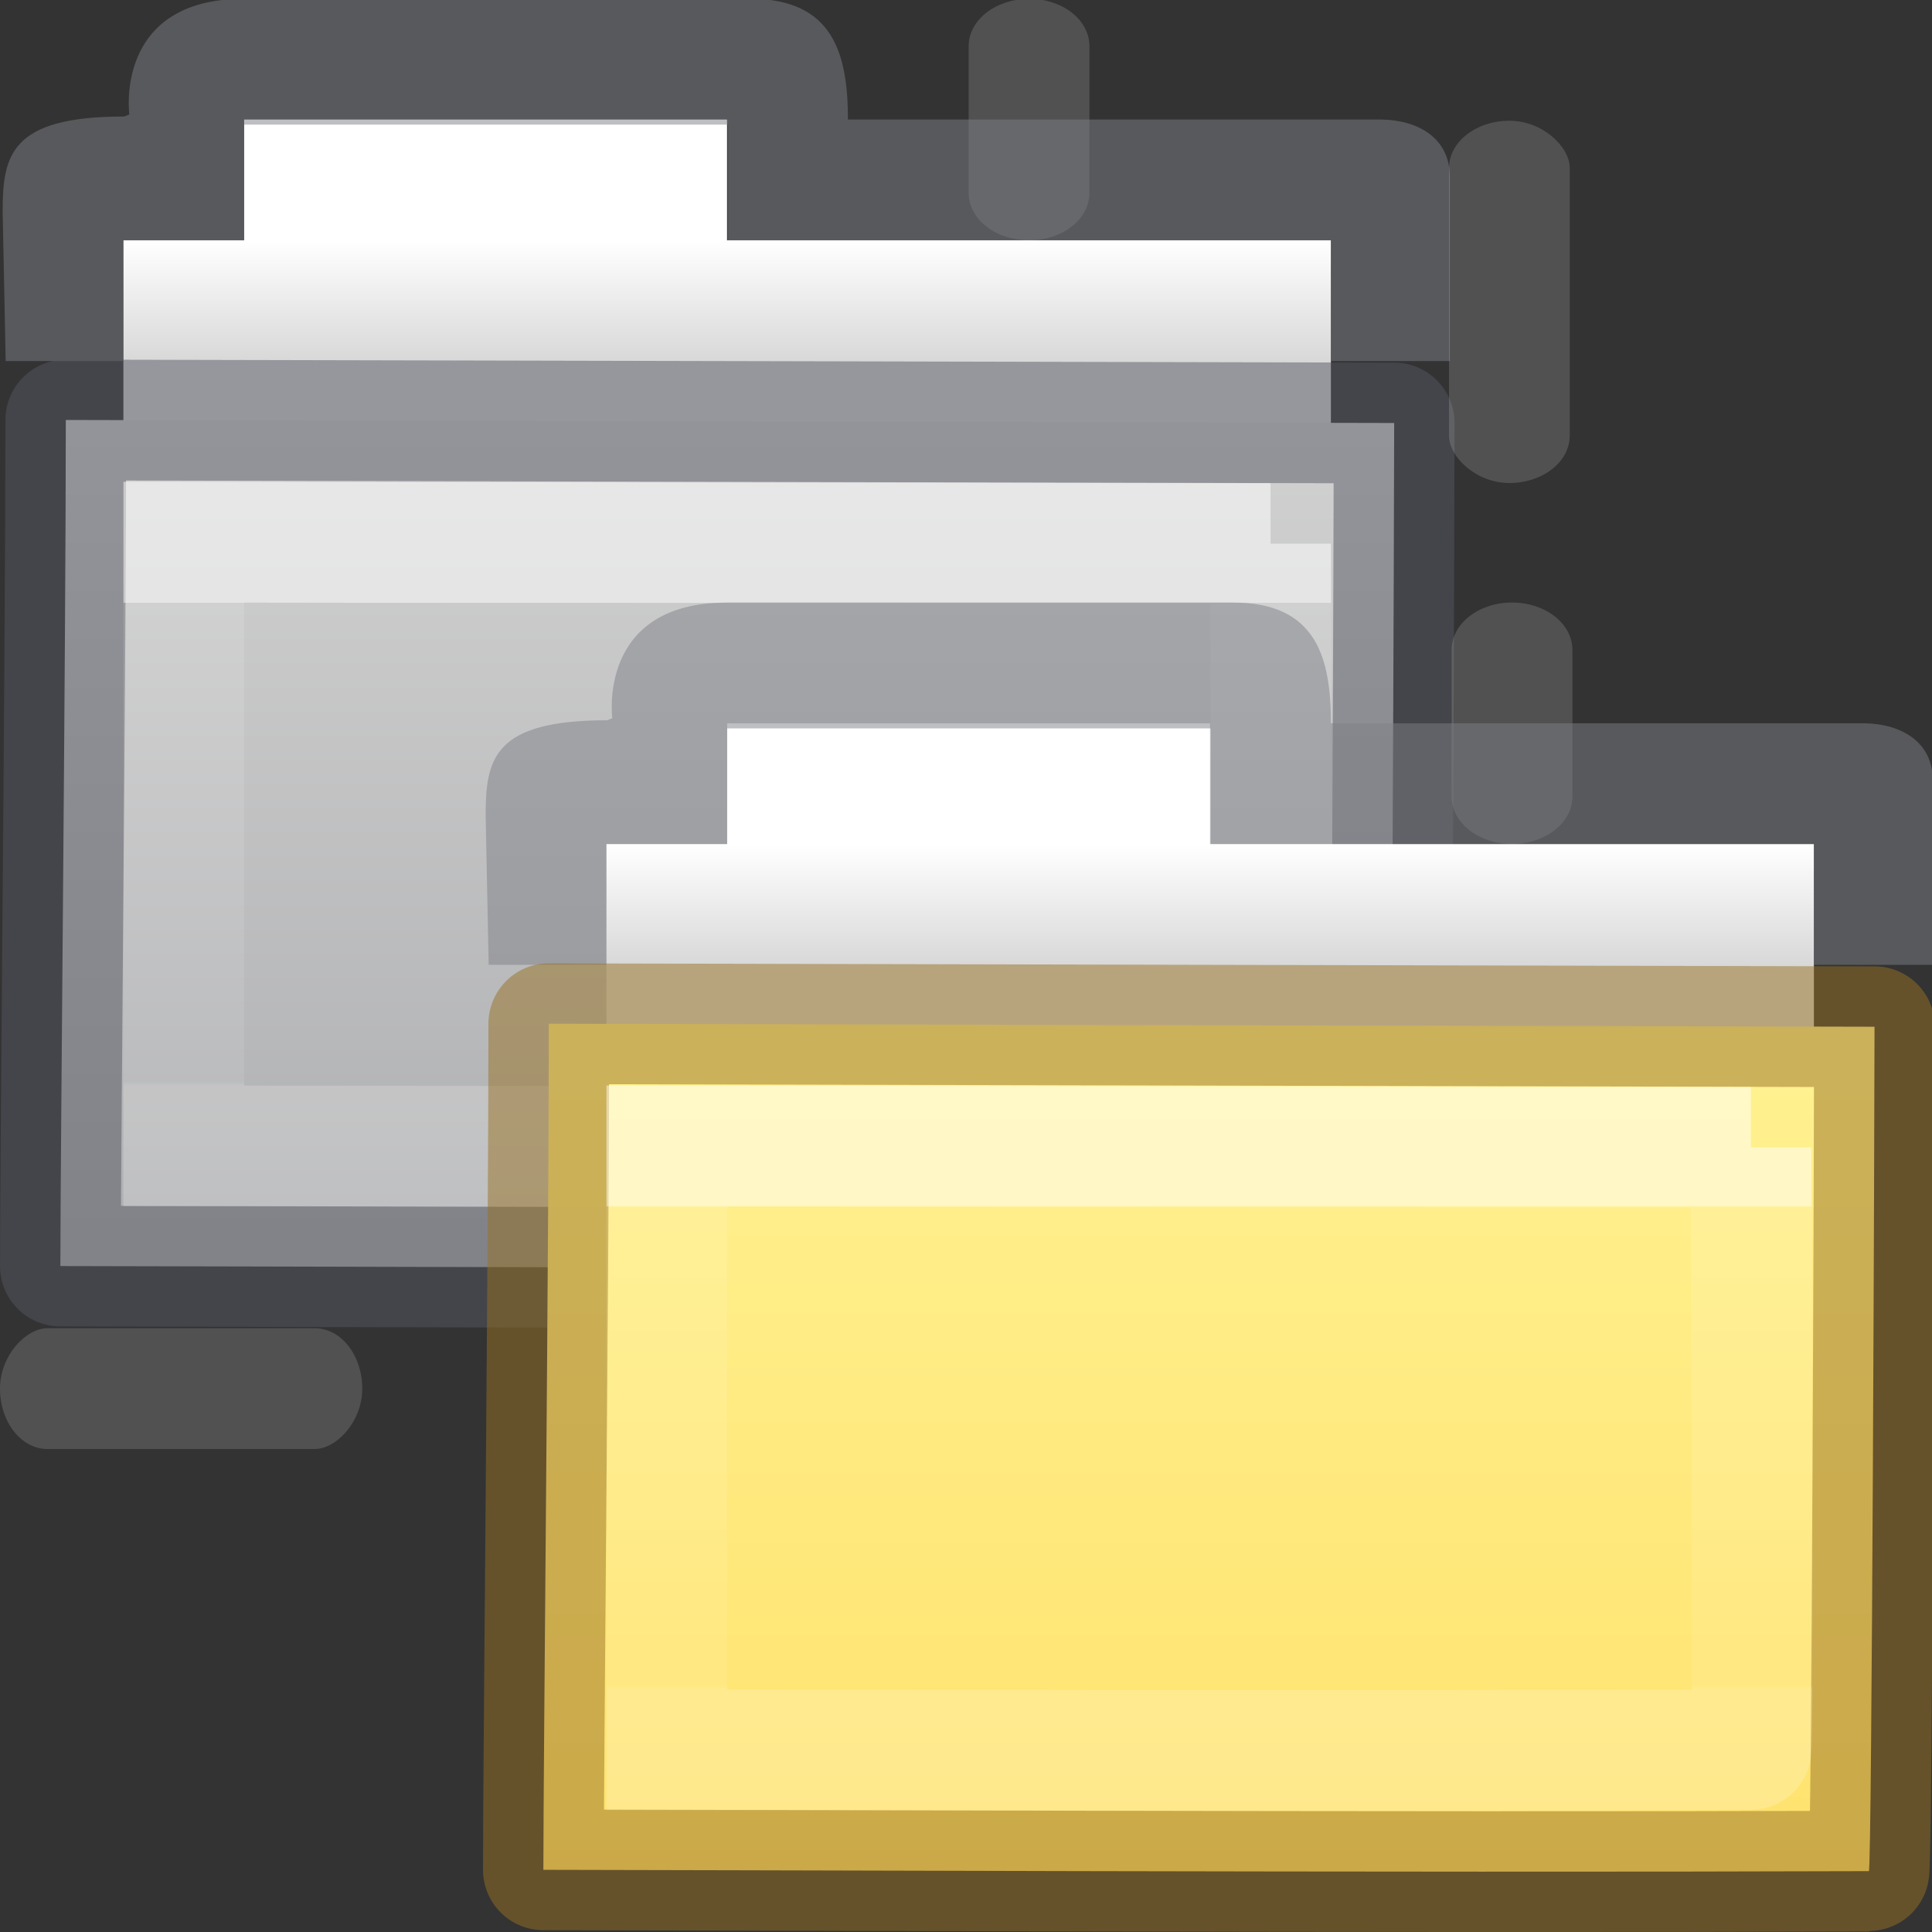 <?xml version="1.0" encoding="UTF-8" standalone="no"?>
<svg
   xmlns:dc="http://purl.org/dc/elements/1.1/"
   xmlns:cc="http://creativecommons.org/ns#"
   xmlns:rdf="http://www.w3.org/1999/02/22-rdf-syntax-ns#"
   xmlns:svg="http://www.w3.org/2000/svg"
   xmlns="http://www.w3.org/2000/svg"
   xmlns:xlink="http://www.w3.org/1999/xlink"
   id="svg2"
   height="16"
   width="16"
   version="1.0">
  <rect width="100%" height="100%" fill="#333333" stroke="none"/>
  <defs
     id="defs4">
    <linearGradient
       id="linearGradient1529">
      <stop
         id="stop1525"
         style="stop-color:#d4d4d4;stop-opacity:1"
         offset="0" />
      <stop
         id="stop1527"
         style="stop-color:#abacae;stop-opacity:1"
         offset="1" />
    </linearGradient>
    <linearGradient
       id="linearGradient1196">
      <stop
         id="stop1188"
         style="stop-color:#ffffff;stop-opacity:1"
         offset="0" />
      <stop
         id="stop1190"
         style="stop-color:#ffffff;stop-opacity:0.235"
         offset="0" />
      <stop
         id="stop1192"
         style="stop-color:#ffffff;stop-opacity:0.157"
         offset="0.99" />
      <stop
         id="stop1194"
         style="stop-color:#ffffff;stop-opacity:0.392"
         offset="1" />
    </linearGradient>
    <linearGradient
       id="linearGradient4346">
      <stop
         offset="0"
         style="stop-color:#ffffff;stop-opacity:1"
         id="stop4348" />
      <stop
         offset="1"
         style="stop-color:#d8d8d8;stop-opacity:1"
         id="stop4350" />
    </linearGradient>
    <linearGradient
       gradientTransform="matrix(0.768,0,0,0.883,5.572,8.283)"
       gradientUnits="userSpaceOnUse"
       xlink:href="#linearGradient1196"
       id="linearGradient3137"
       y2="6.467"
       x2="11.35"
       y1="1.935"
       x1="11.35" />
    <linearGradient
       gradientTransform="matrix(0.249,0,0,0.259,-9.012,3.704)"
       gradientUnits="userSpaceOnUse"
       xlink:href="#linearGradient4346"
       id="linearGradient3149"
       y2="16.559"
       x2="62.989"
       y1="12.696"
       x1="62.989" />
    <linearGradient
       id="linearGradient4632-0-6-4-4-4">
      <stop
         offset="0"
         style="stop-color:#fff394;stop-opacity:1"
         id="stop4634-4-4-7-4" />
      <stop
         offset="1"
         style="stop-color:#ffe16b;stop-opacity:1"
         id="stop4636-3-1-5-9" />
    </linearGradient>
    <linearGradient
       y2="82.883"
       x2="-162.04"
       y1="66.675"
       x1="-162.04"
       gradientTransform="matrix(0.504,0,0,0.493,93.663,-24.874)"
       gradientUnits="userSpaceOnUse"
       id="linearGradient1184"
       xlink:href="#linearGradient4632-0-6-4-4-4" />
    <linearGradient
       gradientTransform="matrix(0.768,0,0,0.883,1.572,3.283)"
       gradientUnits="userSpaceOnUse"
       xlink:href="#linearGradient1196"
       id="linearGradient3137-3"
       y2="6.467"
       x2="11.35"
       y1="1.935"
       x1="11.35" />
    <linearGradient
       y2="82.883"
       x2="-162.04"
       y1="66.675"
       x1="-162.04"
       gradientTransform="matrix(0.504,0,0,0.493,89.663,-29.874)"
       gradientUnits="userSpaceOnUse"
       id="linearGradient1184-2"
       xlink:href="#linearGradient1529" />
    <linearGradient
       gradientTransform="matrix(0.249,0,0,0.259,-13.012,-1.296)"
       gradientUnits="userSpaceOnUse"
       xlink:href="#linearGradient4346"
       id="linearGradient3149-7"
       y2="16.559"
       x2="62.989"
       y1="12.696"
       x1="62.989" />
  </defs>
  <path
     style="opacity:0.15;fill:#ffffff;fill-opacity:1;fill-rule:nonzero;stroke:none"
     id="path4363-1"
     d="m 8.522,-0.01 c 0.277,0 0.5,0.175 0.5,0.392 V 1.598 c 0,0.217 -0.223,0.392 -0.5,0.392 -0.277,0 -0.5,-0.175 -0.5,-0.392 V 0.383 c 0,-0.217 0.223,-0.392 0.5,-0.392 z" />
  <path
     style="color:#000000;display:inline;overflow:visible;visibility:visible;fill:url(#linearGradient3149-7);fill-opacity:1;fill-rule:nonzero;stroke:none;stroke-width:1;marker:none;enable-background:accumulate"
     id="rect4170-0-2"
     d="M 2.022,0.99 V 1.99 h -1 v 3 h 10 v -3 H 6.021 V 0.99 Z" />
  <path
     style="color:#000000;font-style:normal;font-variant:normal;font-weight:normal;font-stretch:normal;font-size:medium;line-height:normal;font-family:Sans;-inkscape-font-specification:Sans;text-indent:0;text-align:start;text-decoration:none;text-decoration-line:none;letter-spacing:normal;word-spacing:normal;text-transform:none;writing-mode:lr-tb;direction:ltr;baseline-shift:baseline;text-anchor:start;display:inline;overflow:visible;visibility:visible;opacity:0.5;fill:#7e8087;fill-opacity:1;stroke:none;stroke-width:1;marker:none;enable-background:accumulate"
     id="rect4170-9"
     d="m 2.022,-0.01 c -1.081,0 -0.951,0.958 -0.951,0.958 l -0.044,0.017 c -0.94,0 -1.005,0.32 -1.005,0.787 l 0.025,1.238 H 1.022 v -1 H 1.169 2.022 V 1.269 1.032 H 6.027 v 0.237 0.721 h 0.374 4.622 v 1 h 0.984 v -1.525 c 0,-0.319 -0.257,-0.468 -0.561,-0.475 H 7.022 c 0,-0.536 -0.116,-1 -0.809,-1 z" />
  <path
     style="color:#000000;display:inline;overflow:visible;visibility:visible;opacity:1;vector-effect:none;fill:url(#linearGradient1184-2);fill-opacity:1;fill-rule:nonzero;stroke:#555761;stroke-width:1;stroke-linecap:butt;stroke-linejoin:round;stroke-miterlimit:4;stroke-dasharray:none;stroke-dashoffset:0;stroke-opacity:0.498;marker:none;enable-background:accumulate"
     id="rect3086-3"
     d="m 0.545,3.478 c 0.566,0 10.562,0.025 11.001,0.025 0,0.486 -0.021,6.993 -0.047,6.993 C 7.567,10.51 1.645,10.485 0.5,10.485 0.5,9.568 0.545,5.364 0.545,3.478 Z" />
  <path
     style="color:#000000;display:inline;overflow:visible;visibility:visible;opacity:0.5;fill:none;stroke:url(#linearGradient3137-3);stroke-width:1;stroke-linecap:round;stroke-linejoin:miter;stroke-miterlimit:4;stroke-dasharray:none;stroke-dashoffset:0;stroke-opacity:1;marker:none;enable-background:accumulate"
     id="rect3086-9-1"
     d="m 10.522,4.502 c 0,0.462 0.025,4.988 2.18e-4,4.988 -3.914,0.013 -7.86,0 -9,0 0,-0.872 9e-7,-5 9e-7,-5 0,0 8.563,0.012 9,0.012 z" />
  <rect
     style="opacity:0.15;fill:#ffffff;fill-opacity:1;fill-rule:nonzero;stroke:none"
     id="rect4351"
     transform="rotate(-90)"
     y="-4.2862639e-16"
     x="-12"
     ry="0.392"
     rx="0.984"
     height="3"
     width="1" />
  <rect
     style="opacity:0.15;fill:#ffffff;fill-opacity:1;fill-rule:nonzero;stroke:none"
     id="rect4361"
     y="1"
     x="12"
     ry="0.392"
     rx="0.984"
     height="3"
     width="1" />
  <path
     style="opacity:0.15;fill:#ffffff;fill-opacity:1;fill-rule:nonzero;stroke:none"
     id="path4363"
     d="m 12.522,4.99 c 0.277,0 0.5,0.175 0.5,0.392 v 1.215 c 0,0.217 -0.223,0.392 -0.5,0.392 -0.277,0 -0.5,-0.175 -0.5,-0.392 v -1.215 c 0,-0.217 0.223,-0.392 0.5,-0.392 z" />
  <path
     style="color:#000000;display:inline;overflow:visible;visibility:visible;fill:url(#linearGradient3149);fill-opacity:1;fill-rule:nonzero;stroke:none;stroke-width:1;marker:none;enable-background:accumulate"
     id="rect4170-0"
     d="m 6.022,5.99 v 1 h -1 v 3 h 10 v -3 h -5.001 v -1 z" />
  <path
     style="color:#000000;font-style:normal;font-variant:normal;font-weight:normal;font-stretch:normal;font-size:medium;line-height:normal;font-family:Sans;-inkscape-font-specification:Sans;text-indent:0;text-align:start;text-decoration:none;text-decoration-line:none;letter-spacing:normal;word-spacing:normal;text-transform:none;writing-mode:lr-tb;direction:ltr;baseline-shift:baseline;text-anchor:start;display:inline;overflow:visible;visibility:visible;opacity:0.5;fill:#7e8087;fill-opacity:1;stroke:none;stroke-width:1;marker:none;enable-background:accumulate"
     id="rect4170"
     d="m 6.022,4.99 c -1.081,0 -0.951,0.958 -0.951,0.958 l -0.044,0.017 c -0.94,0 -1.005,0.32 -1.005,0.787 l 0.025,1.238 H 5.022 v -1 H 5.169 6.022 v -0.721 -0.237 h 4.005 v 0.237 0.721 h 0.374 4.622 v 1 h 0.984 v -1.525 c 0,-0.319 -0.257,-0.468 -0.561,-0.475 h -4.424 c 0,-0.536 -0.116,-1 -0.809,-1 z" />
  <path
     style="color:#000000;display:inline;overflow:visible;visibility:visible;opacity:1;vector-effect:none;fill:url(#linearGradient1184);fill-opacity:1;fill-rule:nonzero;stroke:#987124;stroke-width:1;stroke-linecap:butt;stroke-linejoin:round;stroke-miterlimit:4;stroke-dasharray:none;stroke-dashoffset:0;stroke-opacity:0.498;marker:none;enable-background:accumulate"
     id="rect3086"
     d="m 4.545,8.478 c 0.566,0 10.54,0.025 10.979,0.025 0,0.486 -0.021,6.993 -0.047,6.993 -3.932,0.014 -9.832,-0.011 -10.977,-0.011 0,-0.916 0.045,-5.121 0.045,-7.007 z" />
  <path
     style="color:#000000;display:inline;overflow:visible;visibility:visible;opacity:0.5;fill:none;stroke:url(#linearGradient3137);stroke-width:1;stroke-linecap:round;stroke-linejoin:miter;stroke-miterlimit:4;stroke-dasharray:none;stroke-dashoffset:0;stroke-opacity:1;marker:none;enable-background:accumulate"
     id="rect3086-9"
     d="m 14.5,9.502 c 0,0.462 0.025,4.988 2.18e-4,4.988 -3.914,0.013 -7.838,0 -8.978,0 l 9e-7,-5 c 0,0 8.541,0.012 8.978,0.012 z" />
</svg>
